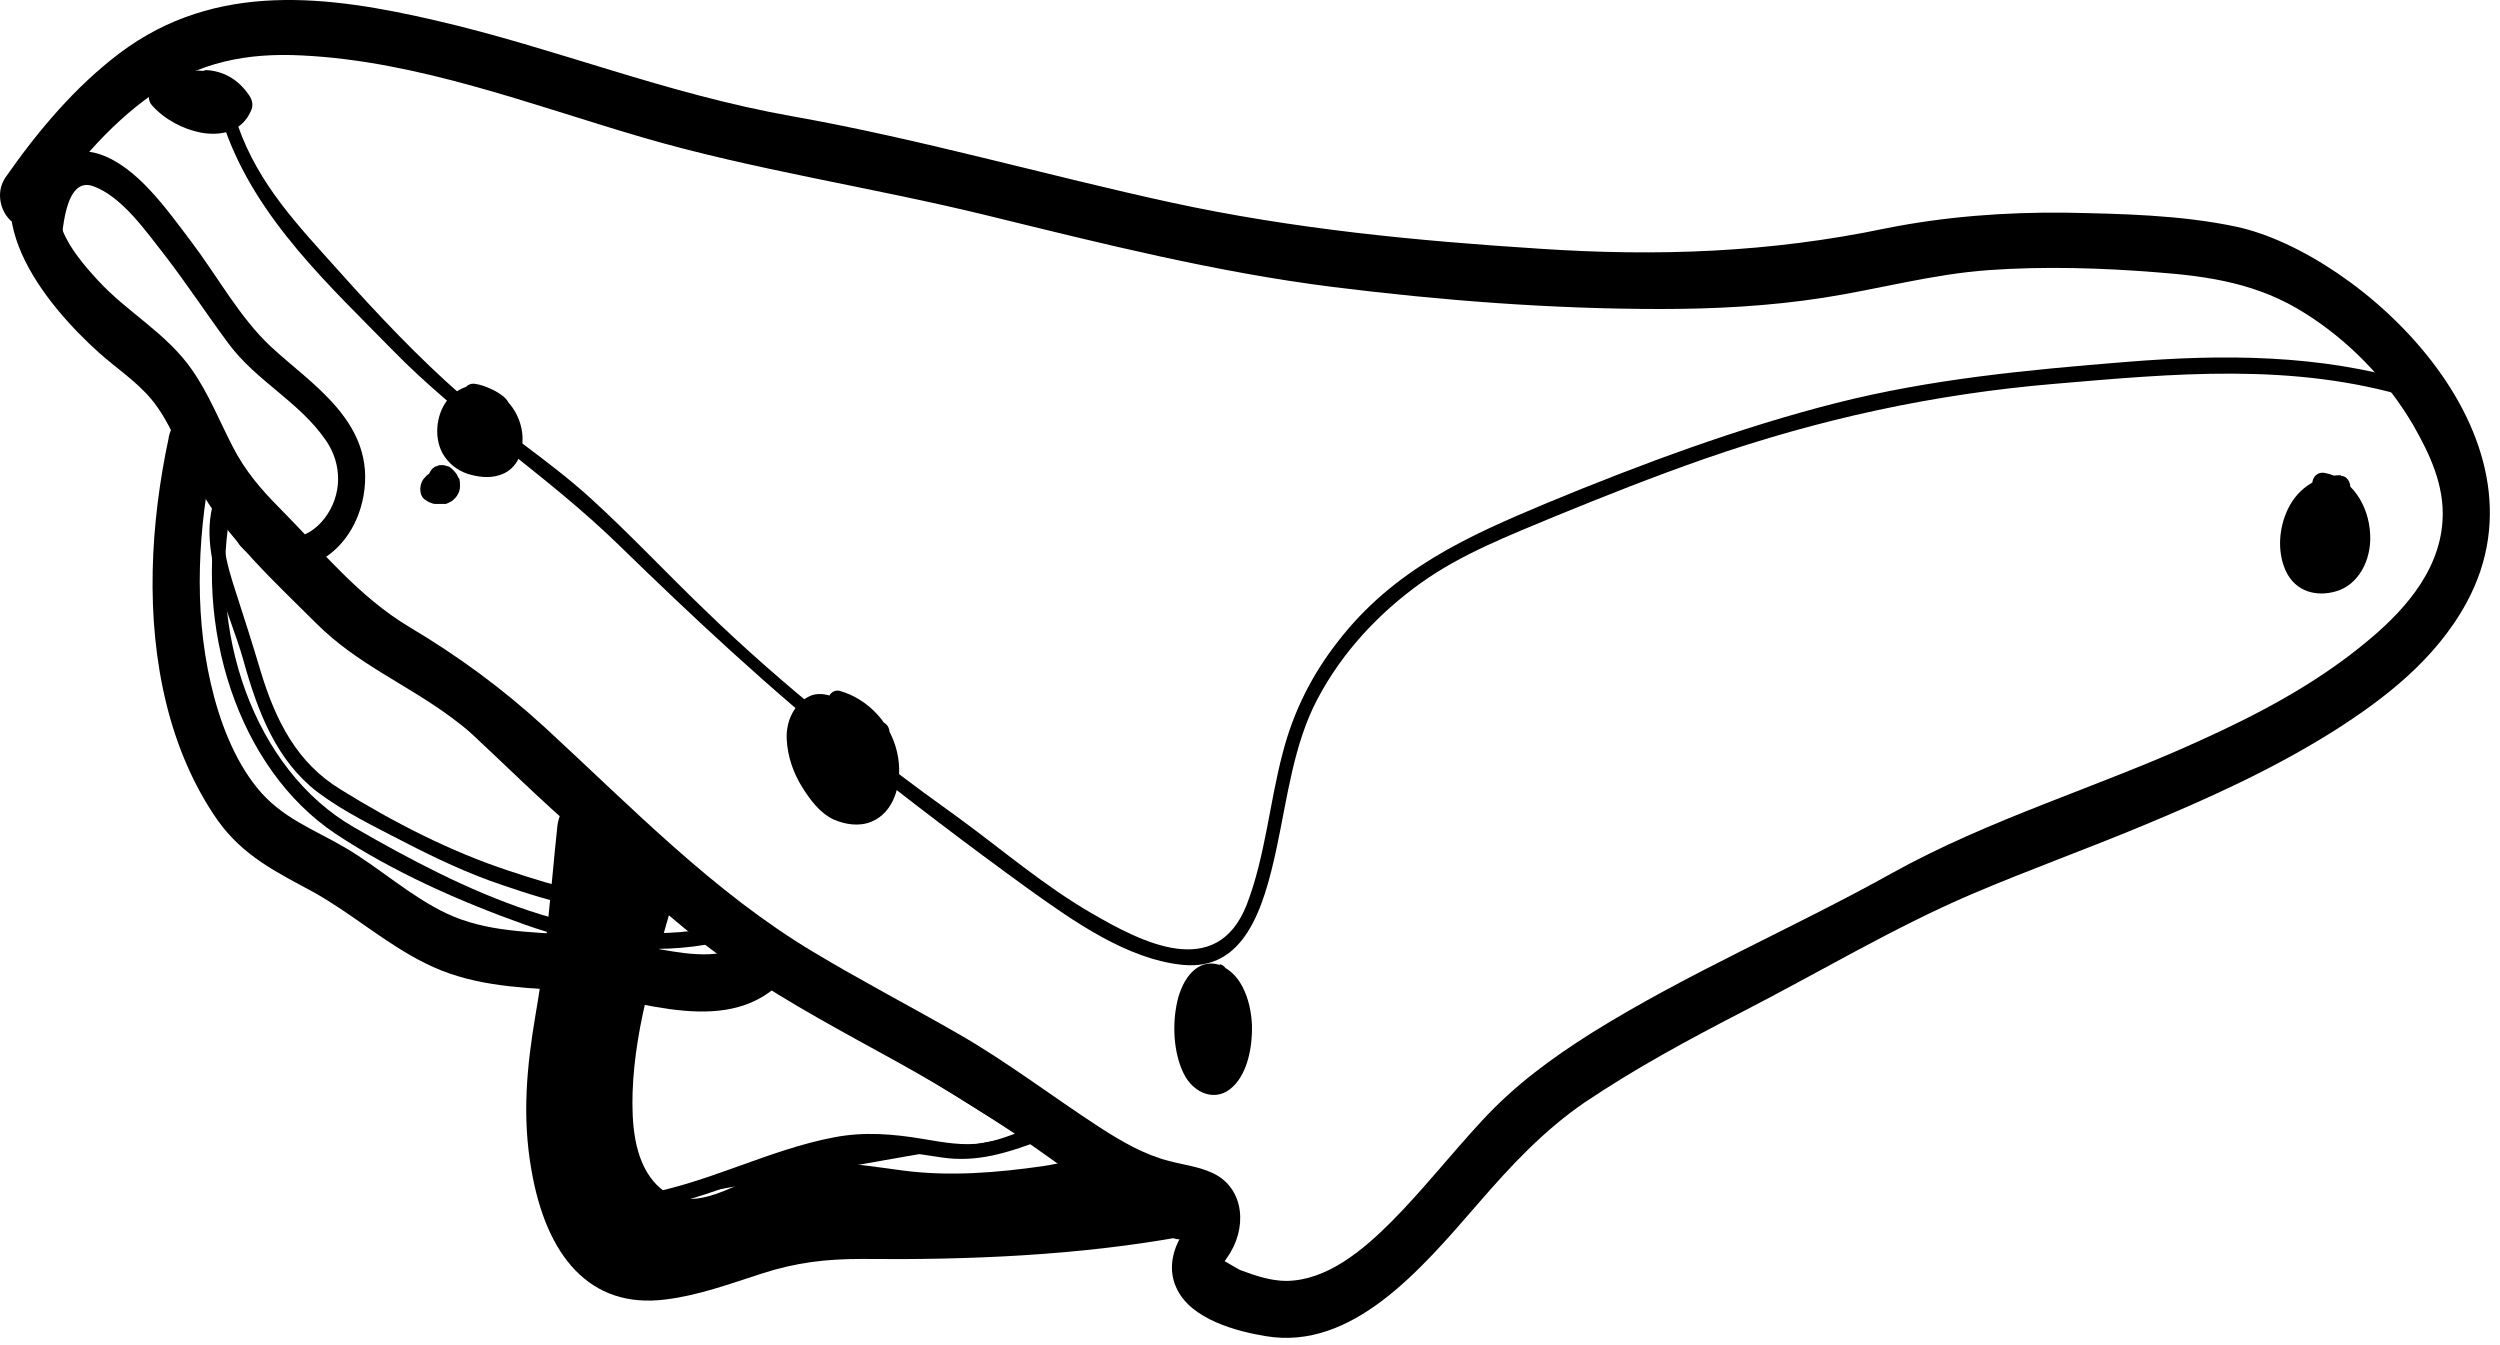 <svg width="145" height="78" viewBox="0 0 145 78" fill="none"
    xmlns="http://www.w3.org/2000/svg">
    <path d="M25.968 27.301C25.968 27.301 25.913 27.301 25.886 27.301C25.803 27.301 25.694 27.301 25.611 27.301C25.529 27.301 25.447 27.301 25.337 27.301C25.337 27.301 25.282 27.301 25.255 27.301C25.145 27.333 25.036 27.366 24.953 27.431C24.871 27.497 24.789 27.529 24.706 27.628C24.652 27.693 24.569 27.758 24.515 27.856C24.432 28.02 24.405 28.085 24.377 28.314C24.377 28.412 24.377 28.51 24.405 28.608C24.405 28.673 24.46 28.739 24.487 28.804C24.515 28.869 24.569 28.902 24.624 28.967C24.624 28.967 24.652 28.967 24.679 29C24.734 29.033 24.816 29.098 24.898 29.131C25.008 29.163 25.118 29.229 25.228 29.229C25.31 29.229 25.392 29.229 25.502 29.229C25.611 29.229 25.694 29.229 25.776 29.229C25.776 29.229 25.803 29.229 25.831 29.229C25.913 29.229 25.995 29.163 26.078 29.131C26.242 29.065 26.407 28.902 26.516 28.739C26.626 28.575 26.681 28.379 26.681 28.183C26.681 28.085 26.681 27.954 26.654 27.856C26.654 27.791 26.654 27.758 26.599 27.726C26.544 27.628 26.516 27.529 26.434 27.431C26.352 27.333 26.27 27.235 26.187 27.17C26.105 27.105 26.023 27.039 25.941 27.039C25.858 27.007 25.749 26.974 25.639 26.974C25.529 26.974 25.447 26.974 25.337 27.039C25.255 27.039 25.173 27.105 25.09 27.17C24.981 27.301 24.844 27.464 24.871 27.66V27.856C24.871 27.856 25.008 28.085 25.09 28.15C25.118 28.15 25.173 28.216 25.2 28.248L25.09 28.118C25.09 28.118 25.145 28.216 25.173 28.248L25.09 28.085C25.09 28.085 25.145 28.183 25.145 28.248V28.052C25.145 28.052 25.145 28.15 25.145 28.216V28.02C25.145 28.02 25.145 28.118 25.145 28.15L25.228 27.987C25.228 27.987 25.2 28.052 25.173 28.085L25.282 27.954C25.282 27.954 25.228 27.987 25.2 28.02L25.365 27.922C25.365 27.922 25.31 27.922 25.282 27.954L25.474 27.889C25.474 27.889 25.419 27.889 25.392 27.889H25.611C25.611 27.889 25.529 27.889 25.502 27.889H25.721C25.721 27.889 25.639 27.889 25.584 27.889L25.776 27.954C25.776 27.954 25.721 27.954 25.694 27.922L25.858 28.02C25.858 28.02 25.831 28.02 25.803 27.987L25.913 28.118C25.913 28.118 25.913 28.085 25.886 28.052L25.968 28.216C25.968 28.216 25.968 28.183 25.968 28.15V28.346C25.968 28.346 25.968 28.281 25.995 28.281V28.477C25.995 28.477 25.995 28.412 25.995 28.379L25.913 28.543C25.913 28.543 25.941 28.477 25.968 28.444L25.858 28.575C25.858 28.575 25.913 28.51 25.941 28.477L25.776 28.575C25.776 28.575 25.831 28.543 25.886 28.51L25.694 28.575C25.694 28.575 25.749 28.575 25.803 28.575H25.584C25.584 28.575 25.639 28.575 25.694 28.575H25.474C25.474 28.575 25.529 28.575 25.557 28.575C25.666 28.575 25.776 28.575 25.858 28.575C25.968 28.575 26.05 28.575 26.16 28.51C26.242 28.477 26.325 28.412 26.379 28.346C26.434 28.281 26.489 28.216 26.516 28.118V27.922C26.516 27.922 26.516 27.693 26.434 27.562L26.325 27.431C26.325 27.431 26.105 27.268 25.968 27.268V27.301Z" fill="currentColor"/>
    <path d="M2.302 12.53C4.167 9.817 6.251 7.301 8.801 5.503C11.543 3.575 14.368 3.053 17.522 3.216C24.24 3.543 30.74 6.059 37.212 7.954C43.683 9.85 50.594 10.863 57.258 12.497C63.922 14.131 70.558 15.797 77.331 16.647C83.611 17.431 90.001 17.922 96.308 17.922C99.462 17.922 102.615 17.758 105.769 17.268C108.923 16.778 112.104 15.896 115.34 15.667C118.576 15.438 121.866 15.536 125.13 15.797C128.146 16.026 130.998 16.451 133.713 18.183C136.154 19.719 138.375 21.941 139.966 24.654C140.898 26.288 141.803 28.15 141.666 30.209C141.474 33.314 139.17 35.666 137.168 37.3C134.234 39.719 130.916 41.451 127.598 42.954C121.674 45.666 115.449 47.464 109.691 50.666C103.932 53.869 97.981 56.385 92.359 59.882C90.028 61.352 87.862 62.921 85.915 65.045C84.16 66.941 82.542 68.999 80.732 70.829C79.004 72.561 76.948 74.261 74.617 74.293C73.712 74.293 72.834 73.999 71.957 73.673C71.71 73.575 70.75 72.921 70.531 72.954C70.613 72.954 70.421 73.509 70.75 73.444C70.832 73.444 71.106 73.052 71.161 72.954C72.368 71.287 72.203 68.934 70.366 68.052C69.543 67.66 68.638 67.561 67.788 67.333C66.39 66.973 65.073 66.222 63.812 65.405C61.042 63.607 58.41 61.581 55.557 59.947C52.706 58.313 49.936 56.875 47.166 55.209C41.38 51.745 36.691 46.876 31.617 42.202C29.122 39.915 26.571 38.052 23.774 36.386C20.812 34.621 18.701 31.974 16.206 29.457C15.136 28.379 14.231 27.333 13.491 25.895C12.75 24.457 12.092 22.823 11.16 21.484C9.679 19.327 7.375 18.118 5.675 16.255C4.167 14.621 2.192 12.203 4.304 10.177C5.675 8.869 3.728 6.582 2.384 7.889C-2.003 12.105 2.658 17.693 5.757 20.471C6.745 21.353 7.896 22.105 8.774 23.15C9.926 24.523 10.529 26.451 11.406 28.052C13.107 31.189 15.959 33.771 18.345 36.157C20.73 38.542 23.665 39.719 26.27 41.679C29.259 43.934 31.946 46.712 34.716 49.359C37.321 51.875 39.981 54.261 42.916 56.255C45.85 58.248 48.949 59.882 52.02 61.581C55.091 63.281 58.08 65.143 60.987 67.235C63.346 68.934 65.649 70.111 68.337 70.797C68.529 70.829 68.912 71.025 69.077 70.993C69.79 70.895 68.803 71.254 69.269 70.731C68.995 71.058 68.693 71.418 68.446 71.81C67.953 72.692 67.788 73.738 68.227 74.686C69.05 76.548 71.819 77.235 73.41 77.496C78.428 78.346 82.405 73.64 85.695 69.849C87.642 67.594 89.535 65.568 91.921 63.934C94.882 61.941 97.981 60.274 101.08 58.673C105.467 56.418 109.828 53.803 114.325 51.875C117.616 50.47 120.989 49.261 124.28 47.889C128.064 46.32 131.821 44.621 135.359 42.398C138.238 40.568 141.254 38.281 143.064 34.948C148.357 25.176 136.839 14.686 129.709 13.15C126.473 12.464 123.046 12.399 119.755 12.334C116.272 12.301 112.789 12.562 109.362 13.248C102.643 14.654 96.089 14.883 89.288 14.425C82.13 13.967 75.001 13.281 67.925 11.745C60.85 10.209 53.336 8.052 45.959 6.745C38.583 5.438 32.221 2.791 25.282 1.19C19.085 -0.248 12.531 -1.13 6.936 3.085C4.386 5.013 2.247 7.53 0.328 10.275C-0.769 11.876 1.15 14.196 2.247 12.562L2.302 12.53Z" fill="currentColor"/>
    <path d="M3.509 14.883C3.591 13.477 3.755 10.209 5.401 10.798C7.046 11.386 8.417 13.347 9.542 14.784C10.831 16.451 11.982 18.216 13.244 19.915C14.889 22.137 17.357 23.281 18.92 25.569C19.853 26.941 19.853 28.706 18.838 30.046C17.823 31.386 16.206 31.614 15.054 30.373C14.313 29.556 13.216 30.863 13.957 31.68C16.452 34.392 20.401 32.627 21.087 28.739C21.827 24.49 18.015 22.268 15.684 20.079C13.902 18.412 12.613 16.026 11.105 14.033C9.597 12.04 7.924 9.654 5.757 8.935C2.768 7.955 2.083 12.268 1.946 14.85C1.891 16.026 3.426 16.026 3.509 14.85V14.883Z" fill="currentColor"/>
    <path d="M20.236 36.81C25.118 39.882 29.176 44.555 33.646 48.379C38.116 52.202 42.833 55.797 47.797 58.836C52.76 61.876 57.477 64.849 62.331 67.888C63.4 68.575 64.525 69.228 65.676 69.653C66.417 69.915 67.706 69.915 68.309 70.503C69.077 71.287 68.309 72.039 68.501 72.888C68.693 73.738 69.461 74.228 70.037 74.588C70.475 74.882 70.859 74.065 70.421 73.803C69.488 73.183 69.433 72.954 69.488 71.777C69.488 71.549 69.598 71.418 69.57 71.156C69.516 70.535 69.104 70.013 68.693 69.719C68.062 69.261 67.294 69.196 66.581 69C65.21 68.607 63.949 67.888 62.715 67.104C57.888 64.065 53.062 61.026 48.181 58.052C43.299 55.078 38.583 51.483 34.03 47.595C29.478 43.706 25.502 39.131 20.62 36.026C20.182 35.732 19.798 36.549 20.236 36.81Z" fill="currentColor"/>
    <path d="M12.723 28.281C11.132 31.451 13.271 35.242 14.121 38.313C14.971 41.385 16.068 44.13 18.399 45.928C19.962 47.104 21.745 47.954 23.445 48.836C25.282 49.784 27.147 50.666 29.094 51.32C32.056 52.333 35.648 53.444 38.72 52.529C39.213 52.398 38.994 51.483 38.5 51.647C35.648 52.496 32.275 51.418 29.506 50.503C26.133 49.392 22.814 47.693 19.715 45.764C17.275 44.261 16.013 41.908 15.108 38.902C14.67 37.431 14.204 35.961 13.737 34.523C13.134 32.693 12.503 30.634 13.408 28.771C13.655 28.248 12.997 27.791 12.75 28.314L12.723 28.281Z" fill="currentColor"/>
    <path d="M12.723 28.935C11.187 36.32 13.792 44.555 19.441 48.346C22.787 50.568 26.709 52.3 30.383 53.608C34.058 54.915 37.787 55.47 41.681 54.653C42.175 54.555 41.956 53.673 41.462 53.771C34.277 55.274 26.928 51.679 20.538 47.987C14.725 44.653 11.928 36.516 13.463 29.196C13.573 28.608 12.832 28.379 12.723 28.935Z" fill="currentColor"/>
    <path d="M9.789 25.373C8.719 30.372 8.417 35.83 9.651 40.83C10.255 43.281 11.242 45.601 12.613 47.562C14.094 49.653 16.068 50.601 18.125 51.712C20.374 52.954 22.348 54.719 24.652 55.862C27.175 57.137 29.835 57.268 32.522 57.431C36.279 57.66 41.517 60.176 44.945 57.3C46.371 56.091 45 53.281 43.574 54.49C42.148 55.699 40.063 55.372 38.391 55.078C36.636 54.784 34.908 54.359 33.126 54.228C30.685 54.032 28.217 54.065 25.913 52.987C23.829 52.006 22.019 50.34 20.017 49.163C18.235 48.117 16.288 47.431 14.889 45.666C13.573 44.032 12.723 41.81 12.229 39.654C11.214 35.274 11.489 30.569 12.421 26.19C12.86 24.163 10.227 23.314 9.789 25.34V25.373Z" fill="currentColor"/>
    <path d="M68.364 70.209C65.402 70.797 62.413 70.731 59.479 71.091C55.749 71.45 52.157 71.483 48.428 71.418C43.738 71.124 35.264 77.921 32.824 70.078C31.919 67.169 31.59 63.705 32.193 60.634C32.988 56.647 33.29 52.039 33.756 47.954L37.925 51.353C36.581 56.157 32.851 67.169 38.007 70.666C40.475 72.333 43.19 70.013 45.603 69.359C48.921 68.444 52.157 69.915 55.475 69.751C58.547 69.522 61.426 69.359 64.333 68.542L68.337 70.241L68.364 70.209Z" fill="currentColor"/>
    <path d="M68.008 68.64C65.183 69.163 62.331 69.196 59.479 69.457C56.627 69.719 53.857 69.817 51.06 69.817C49.141 69.817 47.303 69.719 45.411 70.209C43.793 70.633 42.23 71.254 40.612 71.712C39.213 72.104 37.513 72.594 36.087 72.006C34.195 71.222 33.701 68.444 33.427 66.353C32.988 63.085 33.784 60.078 34.195 56.876C34.579 53.902 34.826 50.895 35.127 47.921L33.071 49.327L37.239 52.725L36.608 50.895C35.402 55.144 33.976 59.523 34.003 64.098C34.031 68.673 36.279 73.248 40.53 72.823C43.382 72.529 45.713 70.568 48.702 70.699C51.691 70.83 54.461 71.483 57.422 71.222C59.013 71.091 60.603 70.928 62.194 70.633C63.099 70.47 63.757 70.111 64.415 70.274C65.622 70.568 66.801 71.287 67.953 71.777C69.598 72.496 70.311 69.359 68.666 68.64L65.594 67.333C63.867 66.614 62.331 67.365 60.549 67.627C57.834 68.019 55.064 68.248 52.349 67.888C49.634 67.529 47.084 67.039 44.479 67.987C42.449 68.738 39.817 70.731 37.925 68.542C36.773 67.202 36.636 65.143 36.691 63.346C36.828 59.326 38.144 55.47 39.186 51.712C39.378 50.993 39.049 50.274 38.555 49.882L34.387 46.483C33.427 45.699 32.467 46.778 32.33 47.889C31.946 51.516 31.7 55.209 31.069 58.804C30.548 61.875 30.273 64.751 30.822 67.856C31.672 72.823 34.195 75.927 38.583 75.372C40.502 75.143 42.34 74.457 44.177 73.869C46.179 73.215 47.934 73.019 49.991 73.019C56.133 73.084 62.55 72.823 68.638 71.712C70.366 71.385 69.626 68.281 67.925 68.575L68.008 68.64Z" fill="currentColor"/>
    <path d="M37.321 69.751C41.681 69.065 45.603 66.614 50.182 66.189C52.294 66.091 54.241 66.81 56.353 66.843C57.724 66.843 59.068 66.189 60.356 65.699" fill="currentColor"/>
    <path d="M37.403 70.176C41.243 69.522 44.808 67.562 48.619 66.843C50.676 66.451 52.623 66.843 54.653 67.137C56.682 67.431 58.409 66.875 60.411 66.124C60.877 65.96 60.685 65.045 60.192 65.241C59.15 65.633 58.135 66.091 57.066 66.287C55.886 66.483 54.707 66.254 53.528 66.058C51.773 65.764 50.128 65.633 48.4 65.96C44.588 66.679 41.023 68.64 37.184 69.294C36.69 69.392 36.91 70.274 37.403 70.176Z" fill="currentColor"/>
    <path d="M13.052 7.497C14.889 12.726 19.195 16.647 22.705 20.242C26.846 24.49 31.672 27.497 35.895 31.614C40.118 35.732 44.698 40.013 49.442 43.804C52.76 46.451 56.161 49.032 59.589 51.516C62.276 53.444 65.375 55.634 68.583 55.961C72.148 56.32 73.273 52.791 74.041 49.196C74.671 46.255 75.028 43.183 76.399 40.569C77.88 37.758 80.019 35.536 82.377 33.837C84.736 32.137 87.533 31.059 90.193 29.948C93.072 28.771 95.952 27.628 98.858 26.614C105.522 24.294 112.186 22.856 119.097 22.268C126.007 21.68 133 20.994 139.856 23.085C140.349 23.248 140.541 22.334 140.075 22.203C134.563 20.536 128.942 20.536 123.292 20.994C117.643 21.451 112.021 21.974 106.482 23.379C100.943 24.784 95.184 26.909 89.672 29.196C85.229 31.059 80.841 32.987 77.578 37.235C76.125 39.098 75.028 41.222 74.397 43.673C73.629 46.581 73.382 49.686 72.313 52.464C70.558 56.941 66.17 54.621 63.346 52.987C60.521 51.353 58.108 49.261 55.503 47.366C50.484 43.771 45.493 39.85 40.941 35.438C38.692 33.281 36.526 30.961 34.222 28.869C31.919 26.778 29.204 25.046 26.763 22.922C24.323 20.797 21.882 18.216 19.606 15.667C17.33 13.118 14.999 10.732 13.792 7.268C13.6 6.713 12.86 6.974 13.052 7.53V7.497Z" fill="currentColor"/>
    <path d="M12.97 5.079C11.598 4.654 10.145 4.621 9.185 5.634C10.2 6.811 13.216 7.987 14.011 6.092C13.463 5.275 12.832 4.85 11.927 4.785" fill="currentColor"/>
    <path d="M13.134 4.392C11.653 3.935 10.008 3.87 8.801 5.111C8.554 5.34 8.582 5.863 8.801 6.092C9.542 6.941 10.639 7.497 11.653 7.693C12.75 7.889 14.012 7.693 14.56 6.419C14.697 6.124 14.642 5.83 14.478 5.569C13.847 4.621 12.997 4.131 11.982 4.066C11.681 4.066 11.406 4.392 11.406 4.752C11.406 5.144 11.681 5.406 11.982 5.438C12.284 5.471 12.64 5.569 12.887 5.732C13.189 5.928 13.408 6.19 13.655 6.549L13.573 5.7C13.573 5.7 13.518 5.798 13.491 5.863C13.491 5.863 13.463 5.928 13.436 5.961C13.463 5.896 13.491 5.896 13.436 5.961C13.408 5.994 13.381 6.059 13.353 6.092C13.353 6.092 13.189 6.223 13.299 6.124C13.216 6.19 13.134 6.223 13.052 6.288C13.162 6.223 13.052 6.288 13.024 6.288C12.97 6.288 12.942 6.321 12.887 6.321C12.832 6.321 12.805 6.321 12.75 6.353C12.695 6.386 12.613 6.353 12.695 6.353C12.586 6.353 12.476 6.353 12.366 6.353C12.257 6.353 12.147 6.353 12.01 6.353C11.873 6.353 12.092 6.353 11.955 6.353C11.9 6.353 11.845 6.353 11.79 6.321C11.571 6.255 11.351 6.19 11.132 6.124C11.023 6.092 10.913 6.026 10.776 5.961C10.776 5.961 10.721 5.961 10.693 5.928C10.748 5.928 10.748 5.928 10.693 5.928C10.639 5.928 10.584 5.863 10.529 5.83C10.337 5.732 10.172 5.602 9.98 5.471C9.953 5.471 9.734 5.242 9.843 5.34C9.761 5.275 9.679 5.177 9.624 5.111V6.092C10.474 5.242 11.79 5.406 12.832 5.732C13.545 5.961 13.874 4.621 13.134 4.392Z" fill="currentColor"/>
    <path d="M28.957 23.641C26.324 21.517 24.542 26.157 27.504 26.876C30.794 27.693 30.301 23.412 27.476 22.954" fill="currentColor"/>
    <path d="M29.231 23.02C28.738 22.628 28.134 22.333 27.504 22.366C26.955 22.366 26.462 22.66 26.05 23.085C25.337 23.869 25.118 25.274 25.666 26.288C25.995 26.876 26.516 27.268 27.065 27.464C27.668 27.66 28.354 27.758 28.957 27.562C29.423 27.431 29.89 27.072 30.109 26.516C30.328 25.961 30.356 25.405 30.246 24.85C29.944 23.412 28.765 22.464 27.586 22.268C27.284 22.203 26.955 22.366 26.873 22.758C26.818 23.085 26.955 23.543 27.284 23.608C27.531 23.641 27.778 23.739 28.025 23.837C28.107 23.869 27.997 23.837 27.97 23.837C27.997 23.837 28.025 23.869 28.052 23.902C28.107 23.902 28.162 23.967 28.189 24C28.271 24.065 28.381 24.131 28.463 24.196C28.463 24.196 28.546 24.229 28.546 24.262C28.546 24.262 28.436 24.131 28.491 24.229C28.518 24.262 28.573 24.294 28.601 24.36C28.683 24.457 28.765 24.523 28.82 24.621C28.82 24.621 28.82 24.654 28.847 24.686C28.93 24.784 28.765 24.556 28.847 24.654C28.847 24.686 28.902 24.719 28.93 24.784C28.985 24.882 29.012 24.98 29.067 25.078C29.012 24.915 29.122 25.242 29.067 25.078C29.067 25.111 29.094 25.177 29.094 25.209C29.094 25.242 29.094 25.307 29.122 25.34C29.122 25.405 29.122 25.601 29.122 25.34C29.122 25.438 29.122 25.503 29.122 25.601C29.122 25.634 29.122 25.667 29.122 25.732C29.122 25.863 29.149 25.536 29.122 25.667V25.732C29.122 25.765 29.122 25.83 29.094 25.863C29.039 26.026 29.122 25.797 29.094 25.863C29.094 25.895 29.067 25.928 29.039 25.994C29.039 25.994 29.039 25.994 29.039 26.026C29.012 26.091 28.957 26.124 29.039 25.994C28.985 26.059 28.93 26.124 28.875 26.189C28.82 26.255 29.012 26.091 28.93 26.124C28.93 26.124 28.93 26.124 28.902 26.124C28.847 26.124 28.82 26.189 28.765 26.222C28.628 26.32 28.902 26.157 28.765 26.222C28.71 26.222 28.683 26.255 28.628 26.288C28.573 26.288 28.546 26.288 28.491 26.32C28.491 26.32 28.463 26.32 28.436 26.32C28.326 26.32 28.601 26.32 28.436 26.32C28.326 26.32 28.217 26.32 28.107 26.32C28.052 26.32 27.97 26.32 27.915 26.32H27.805H27.888C27.888 26.32 27.833 26.32 27.805 26.32C27.668 26.32 27.531 26.255 27.394 26.222C27.339 26.222 27.284 26.189 27.229 26.157H27.175C27.065 26.124 27.312 26.222 27.175 26.157C27.092 26.091 26.983 26.059 26.9 25.994L26.818 25.928C26.818 25.928 26.928 26.059 26.873 25.961C26.818 25.928 26.791 25.863 26.736 25.83C26.708 25.797 26.681 25.765 26.654 25.699C26.599 25.634 26.681 25.765 26.708 25.765C26.708 25.765 26.681 25.699 26.654 25.699C26.654 25.667 26.599 25.601 26.599 25.569C26.599 25.569 26.599 25.536 26.599 25.503C26.544 25.405 26.599 25.503 26.599 25.569C26.599 25.471 26.544 25.373 26.516 25.274C26.516 25.274 26.516 25.209 26.516 25.177C26.516 25.177 26.516 25.373 26.516 25.274C26.516 25.209 26.516 25.144 26.516 25.111C26.516 25.078 26.516 25.013 26.516 24.98C26.489 25.144 26.516 24.817 26.516 24.98C26.516 24.882 26.544 24.784 26.571 24.686C26.571 24.686 26.571 24.621 26.571 24.588C26.571 24.49 26.544 24.686 26.544 24.686C26.544 24.654 26.571 24.588 26.599 24.556C26.626 24.523 26.626 24.457 26.654 24.425C26.654 24.425 26.654 24.392 26.681 24.36C26.708 24.294 26.791 24.262 26.681 24.36C26.736 24.294 26.791 24.196 26.873 24.131C26.873 24.131 26.9 24.098 26.928 24.065C27.01 24 26.818 24.163 26.9 24.098C26.955 24.065 26.983 24.033 27.038 24C27.092 24 27.12 23.935 27.175 23.935C27.229 23.902 27.229 23.935 27.12 23.935C27.12 23.935 27.175 23.935 27.202 23.902C27.257 23.902 27.312 23.869 27.367 23.837C27.367 23.837 27.394 23.837 27.421 23.837C27.421 23.837 27.449 23.837 27.476 23.837C27.531 23.837 27.504 23.837 27.394 23.837C27.476 23.837 27.613 23.837 27.723 23.837C27.723 23.837 27.778 23.837 27.805 23.837C27.641 23.804 27.833 23.837 27.805 23.837C27.86 23.837 27.915 23.837 27.97 23.869C28.025 23.902 28.08 23.902 28.162 23.935C28.189 23.935 28.244 23.967 28.271 23.967C28.162 23.902 28.217 23.967 28.271 23.967C28.409 24.065 28.546 24.163 28.683 24.262C28.93 24.457 29.341 24.327 29.478 24C29.643 23.641 29.533 23.281 29.259 23.052L29.231 23.02Z" fill="currentColor"/>
    <path d="M51.033 42.594C50.183 42.333 47.879 40.307 46.974 41.091C45.027 42.431 47.139 46.157 48.455 46.778C52.459 48.477 52.678 41.81 48.537 40.699" fill="currentColor"/>
    <path d="M51.197 41.941C51.197 41.941 51.087 41.908 51.033 41.876C50.896 41.843 51.142 41.941 51.033 41.876C51.033 41.876 50.978 41.876 50.95 41.843C50.786 41.745 50.594 41.647 50.429 41.549C50.045 41.32 49.661 41.059 49.278 40.862C48.537 40.47 47.632 39.98 46.837 40.438C46.042 40.895 45.575 41.843 45.63 42.889C45.685 43.934 46.042 44.882 46.535 45.666C47.002 46.418 47.577 47.17 48.345 47.529C49.031 47.823 49.826 47.954 50.539 47.66C51.828 47.137 52.322 45.536 52.102 44C51.8 41.974 50.32 40.536 48.729 40.078C48.428 39.98 48.098 40.176 48.016 40.568C47.934 40.928 48.126 41.353 48.428 41.418C48.592 41.451 48.784 41.516 48.949 41.581C48.976 41.581 49.031 41.581 49.058 41.614C49.058 41.614 49.223 41.679 49.141 41.647C49.058 41.614 49.223 41.712 49.223 41.679C49.278 41.679 49.305 41.712 49.333 41.745C49.47 41.843 49.607 41.941 49.744 42.039C49.744 42.039 49.936 42.202 49.853 42.137C49.908 42.202 49.991 42.268 50.045 42.333C50.155 42.464 50.265 42.562 50.347 42.693C50.374 42.725 50.484 42.889 50.402 42.758C50.457 42.823 50.484 42.921 50.539 42.987C50.621 43.117 50.676 43.248 50.731 43.411C50.731 43.411 50.813 43.64 50.786 43.575C50.758 43.477 50.786 43.64 50.786 43.64C50.786 43.673 50.813 43.738 50.841 43.771C50.868 43.902 50.923 44.032 50.923 44.196C50.923 44.261 50.923 44.327 50.95 44.425C50.923 44.228 50.95 44.457 50.95 44.523C50.95 44.653 50.95 44.817 50.95 44.947C50.95 45.013 50.95 45.144 50.95 44.98C50.95 45.045 50.95 45.144 50.923 45.209C50.923 45.34 50.868 45.438 50.841 45.568C50.896 45.372 50.841 45.568 50.813 45.634C50.786 45.699 50.758 45.764 50.731 45.83C50.649 45.961 50.786 45.797 50.731 45.83C50.676 45.895 50.649 45.928 50.621 45.993C50.594 46.026 50.539 46.059 50.512 46.091C50.649 45.961 50.512 46.091 50.457 46.124C50.402 46.157 50.347 46.189 50.32 46.222C50.21 46.287 50.429 46.222 50.265 46.222C50.21 46.222 50.155 46.255 50.1 46.287C50.073 46.287 49.881 46.32 49.963 46.32C50.045 46.32 49.853 46.32 49.826 46.32C49.744 46.32 49.689 46.32 49.607 46.32C49.524 46.32 49.469 46.32 49.387 46.32C49.524 46.32 49.278 46.32 49.223 46.287C49.058 46.255 48.894 46.189 48.729 46.124C48.62 46.059 48.702 46.124 48.729 46.124C48.729 46.124 48.674 46.124 48.647 46.091C48.592 46.059 48.51 45.993 48.455 45.961C48.455 45.961 48.236 45.764 48.345 45.862C48.29 45.797 48.236 45.764 48.181 45.699C48.044 45.568 47.907 45.405 47.797 45.242C47.385 44.686 47.029 43.967 46.864 43.215C46.864 43.117 46.837 43.019 46.809 42.921C46.809 43.052 46.809 42.856 46.809 42.791C46.809 42.693 46.809 42.594 46.809 42.496C46.809 42.366 46.809 42.464 46.809 42.496C46.809 42.431 46.809 42.366 46.837 42.333C46.892 42.104 47.002 41.876 47.194 41.745C47.248 41.679 47.331 41.647 47.385 41.581C47.276 41.647 47.331 41.581 47.385 41.581C47.385 41.581 47.55 41.549 47.44 41.581C47.358 41.581 47.577 41.581 47.605 41.581C47.632 41.581 47.742 41.581 47.605 41.581C47.66 41.581 47.715 41.581 47.769 41.614C48.181 41.712 48.455 41.876 48.784 42.039C49.47 42.431 50.128 42.987 50.868 43.215C51.609 43.444 51.91 42.104 51.17 41.876L51.197 41.941Z" fill="currentColor"/>
    <path d="M70.585 56.647C68.364 55.928 68.117 61.974 69.955 62.758C72.313 63.706 73.026 57.202 70.421 56.581" fill="currentColor"/>
    <path d="M70.722 55.96C69.461 55.568 68.583 56.745 68.282 58.085C67.98 59.425 68.062 61.026 68.638 62.235C69.214 63.444 70.558 63.967 71.518 63.019C72.368 62.202 72.642 60.699 72.615 59.49C72.56 57.954 71.929 56.255 70.53 55.928C70.229 55.862 69.9 56.026 69.817 56.418C69.735 56.777 69.927 57.202 70.229 57.268C70.338 57.268 70.448 57.333 70.53 57.366C70.585 57.366 70.503 57.366 70.476 57.366C70.476 57.366 70.53 57.366 70.558 57.398C70.613 57.431 70.668 57.464 70.722 57.496C70.832 57.562 70.695 57.431 70.75 57.496C70.777 57.529 70.832 57.562 70.859 57.594C70.887 57.627 70.914 57.693 70.969 57.725C71.079 57.856 70.969 57.66 71.024 57.791C71.079 57.889 71.134 57.987 71.189 58.117C71.189 58.183 71.243 58.215 71.243 58.281C71.271 58.346 71.243 58.248 71.243 58.248C71.243 58.281 71.271 58.346 71.298 58.379C71.38 58.64 71.435 58.902 71.463 59.163C71.463 59.032 71.463 59.163 71.463 59.228C71.463 59.294 71.463 59.359 71.463 59.425C71.463 59.555 71.463 59.719 71.463 59.849C71.463 59.98 71.463 60.111 71.463 60.274C71.463 60.34 71.463 60.241 71.463 60.209C71.463 60.241 71.463 60.274 71.463 60.307C71.463 60.372 71.463 60.47 71.435 60.536C71.435 60.666 71.38 60.764 71.353 60.895C71.353 60.96 71.326 61.026 71.298 61.058C71.298 61.091 71.216 61.287 71.243 61.222C71.271 61.124 71.216 61.287 71.216 61.32C71.216 61.385 71.161 61.418 71.134 61.483C71.134 61.516 71.079 61.581 71.052 61.614C71.052 61.647 70.914 61.81 71.024 61.679C70.969 61.745 70.914 61.843 70.859 61.908C70.859 61.908 70.722 62.039 70.805 61.973C70.887 61.908 70.75 62.006 70.722 62.039C70.695 62.039 70.64 62.072 70.613 62.104C70.558 62.137 70.722 62.072 70.668 62.104C70.668 62.104 70.64 62.104 70.613 62.104C70.585 62.104 70.53 62.104 70.476 62.137C70.393 62.137 70.585 62.137 70.476 62.137C70.421 62.137 70.366 62.137 70.338 62.137C70.256 62.137 70.448 62.169 70.338 62.137C70.284 62.137 70.256 62.137 70.201 62.104C70.037 62.039 70.256 62.169 70.147 62.104C70.119 62.104 70.064 62.039 70.037 62.039C70.037 62.039 70.009 62.006 69.982 61.973C69.982 61.973 70.064 62.072 70.037 62.006C70.009 61.973 69.954 61.941 69.927 61.875C69.927 61.875 69.817 61.712 69.872 61.777C69.927 61.875 69.845 61.712 69.817 61.679C69.79 61.614 69.763 61.581 69.735 61.516C69.735 61.451 69.68 61.418 69.68 61.352C69.68 61.352 69.68 61.287 69.653 61.255C69.625 61.157 69.708 61.418 69.653 61.255C69.571 60.993 69.516 60.732 69.461 60.47C69.461 60.405 69.461 60.34 69.433 60.274C69.433 60.176 69.433 60.405 69.433 60.274C69.433 60.274 69.433 60.209 69.433 60.176C69.433 60.013 69.433 59.882 69.433 59.719C69.433 59.588 69.433 59.425 69.433 59.294C69.433 59.228 69.433 59.163 69.433 59.098C69.433 59.065 69.433 59.032 69.433 59C69.433 59 69.433 58.836 69.433 58.934C69.433 59 69.433 58.836 69.433 58.771C69.433 58.706 69.433 58.608 69.488 58.542C69.516 58.411 69.543 58.248 69.598 58.117C69.598 58.117 69.598 58.085 69.598 58.052C69.571 58.15 69.653 57.889 69.598 58.052C69.598 57.987 69.653 57.921 69.68 57.856C69.68 57.791 69.735 57.758 69.763 57.693C69.763 57.693 69.79 57.627 69.817 57.627C69.763 57.693 69.872 57.529 69.817 57.627C69.9 57.529 69.955 57.464 70.037 57.366C69.955 57.464 70.009 57.366 70.037 57.366C70.037 57.366 70.092 57.366 70.092 57.333C70.174 57.268 70.009 57.333 70.064 57.333C70.119 57.333 70.174 57.333 70.229 57.268C70.119 57.268 70.284 57.268 70.229 57.268C70.284 57.268 70.338 57.268 70.393 57.268C70.503 57.268 70.393 57.268 70.366 57.268C70.393 57.268 70.448 57.268 70.476 57.268C71.216 57.496 71.518 56.157 70.777 55.928L70.722 55.96Z" fill="currentColor"/>
    <path d="M135.77 28.281C132.123 28.216 131.849 34.457 135.112 33.738C137.772 33.281 137.361 28.575 134.7 28.15" fill="currentColor"/>
    <path d="M135.77 27.562C134.536 27.562 133.329 28.216 132.699 29.523C132.178 30.601 132.068 31.974 132.561 33.085C133.137 34.359 134.399 34.621 135.496 34.294C136.757 33.934 137.552 32.529 137.47 30.993C137.388 29.229 136.318 27.693 134.838 27.431C134.536 27.366 134.207 27.529 134.125 27.922C134.042 28.248 134.207 28.738 134.536 28.771C134.673 28.771 134.81 28.837 134.92 28.869C134.975 28.869 135.03 28.902 135.112 28.935C135.139 28.935 135.194 28.967 135.221 29C135.331 29.065 135.413 29.131 135.523 29.196C135.523 29.196 135.578 29.229 135.605 29.261C135.496 29.163 135.578 29.261 135.605 29.261C135.66 29.327 135.715 29.392 135.77 29.457C135.825 29.523 135.852 29.555 135.88 29.621C135.88 29.621 135.907 29.686 135.934 29.686C135.934 29.686 135.88 29.588 135.934 29.654C136.017 29.784 136.072 29.882 136.126 30.013C136.126 30.078 136.181 30.144 136.209 30.209C136.154 30.046 136.209 30.242 136.209 30.274C136.236 30.405 136.291 30.536 136.318 30.699C136.318 30.699 136.346 30.928 136.318 30.83C136.291 30.732 136.318 30.895 136.318 30.928C136.318 31.091 136.318 31.222 136.318 31.386C136.318 31.418 136.318 31.451 136.318 31.484C136.318 31.484 136.318 31.32 136.318 31.451C136.318 31.516 136.318 31.549 136.291 31.614C136.291 31.745 136.236 31.876 136.181 32.007C136.236 31.843 136.181 32.007 136.181 32.072C136.181 32.137 136.126 32.17 136.099 32.235C136.099 32.268 135.989 32.431 136.099 32.301C136.072 32.366 136.017 32.399 135.989 32.464C135.962 32.497 135.907 32.562 135.88 32.595C135.797 32.693 135.934 32.595 135.852 32.595C135.743 32.693 135.633 32.758 135.496 32.824C135.605 32.758 135.441 32.824 135.413 32.824C135.359 32.824 135.304 32.856 135.249 32.889C135.194 32.889 135.112 32.922 135.057 32.922C135.029 32.922 135.002 32.922 134.947 32.922C134.865 32.922 135.057 32.922 134.947 32.922C134.838 32.922 134.728 32.922 134.591 32.922C134.536 32.922 134.481 32.922 134.426 32.922C134.563 32.922 134.426 32.922 134.371 32.922C134.289 32.922 134.207 32.856 134.125 32.824C134.152 32.824 134.262 32.856 134.125 32.824C134.07 32.824 134.015 32.758 133.987 32.725C133.987 32.693 133.933 32.66 133.878 32.627C133.85 32.595 133.823 32.562 133.795 32.529C133.686 32.399 133.795 32.595 133.795 32.529C133.741 32.431 133.713 32.366 133.658 32.268C133.604 32.072 133.658 32.203 133.658 32.268C133.658 32.203 133.631 32.17 133.604 32.105C133.604 32.007 133.549 31.908 133.549 31.81C133.521 31.614 133.549 31.908 133.549 31.81C133.549 31.745 133.549 31.68 133.549 31.614C133.549 31.516 133.549 31.418 133.549 31.288C133.549 31.288 133.549 31.059 133.549 31.189C133.549 31.32 133.549 31.091 133.549 31.059C133.549 30.928 133.603 30.83 133.631 30.732C133.631 30.667 133.658 30.634 133.686 30.569C133.741 30.405 133.658 30.634 133.686 30.503C133.741 30.372 133.795 30.274 133.85 30.144C133.878 30.078 133.905 30.013 133.933 29.98C134.015 29.817 133.878 30.046 133.96 29.915C134.042 29.784 134.125 29.686 134.207 29.588C134.207 29.588 134.371 29.425 134.289 29.49C134.234 29.555 134.371 29.425 134.399 29.392C134.508 29.294 134.618 29.229 134.728 29.163C134.728 29.163 134.783 29.163 134.81 29.131C134.865 29.131 134.947 29.065 135.002 29.065C135.084 29.065 135.139 29.033 135.221 29C135.249 29 135.276 29 135.304 29C135.304 29 135.441 29 135.359 29C135.413 29 135.468 29 135.496 29C135.578 29 135.66 29 135.77 29C136.51 29 136.51 27.627 135.77 27.595V27.562Z" fill="currentColor"/>
</svg>
